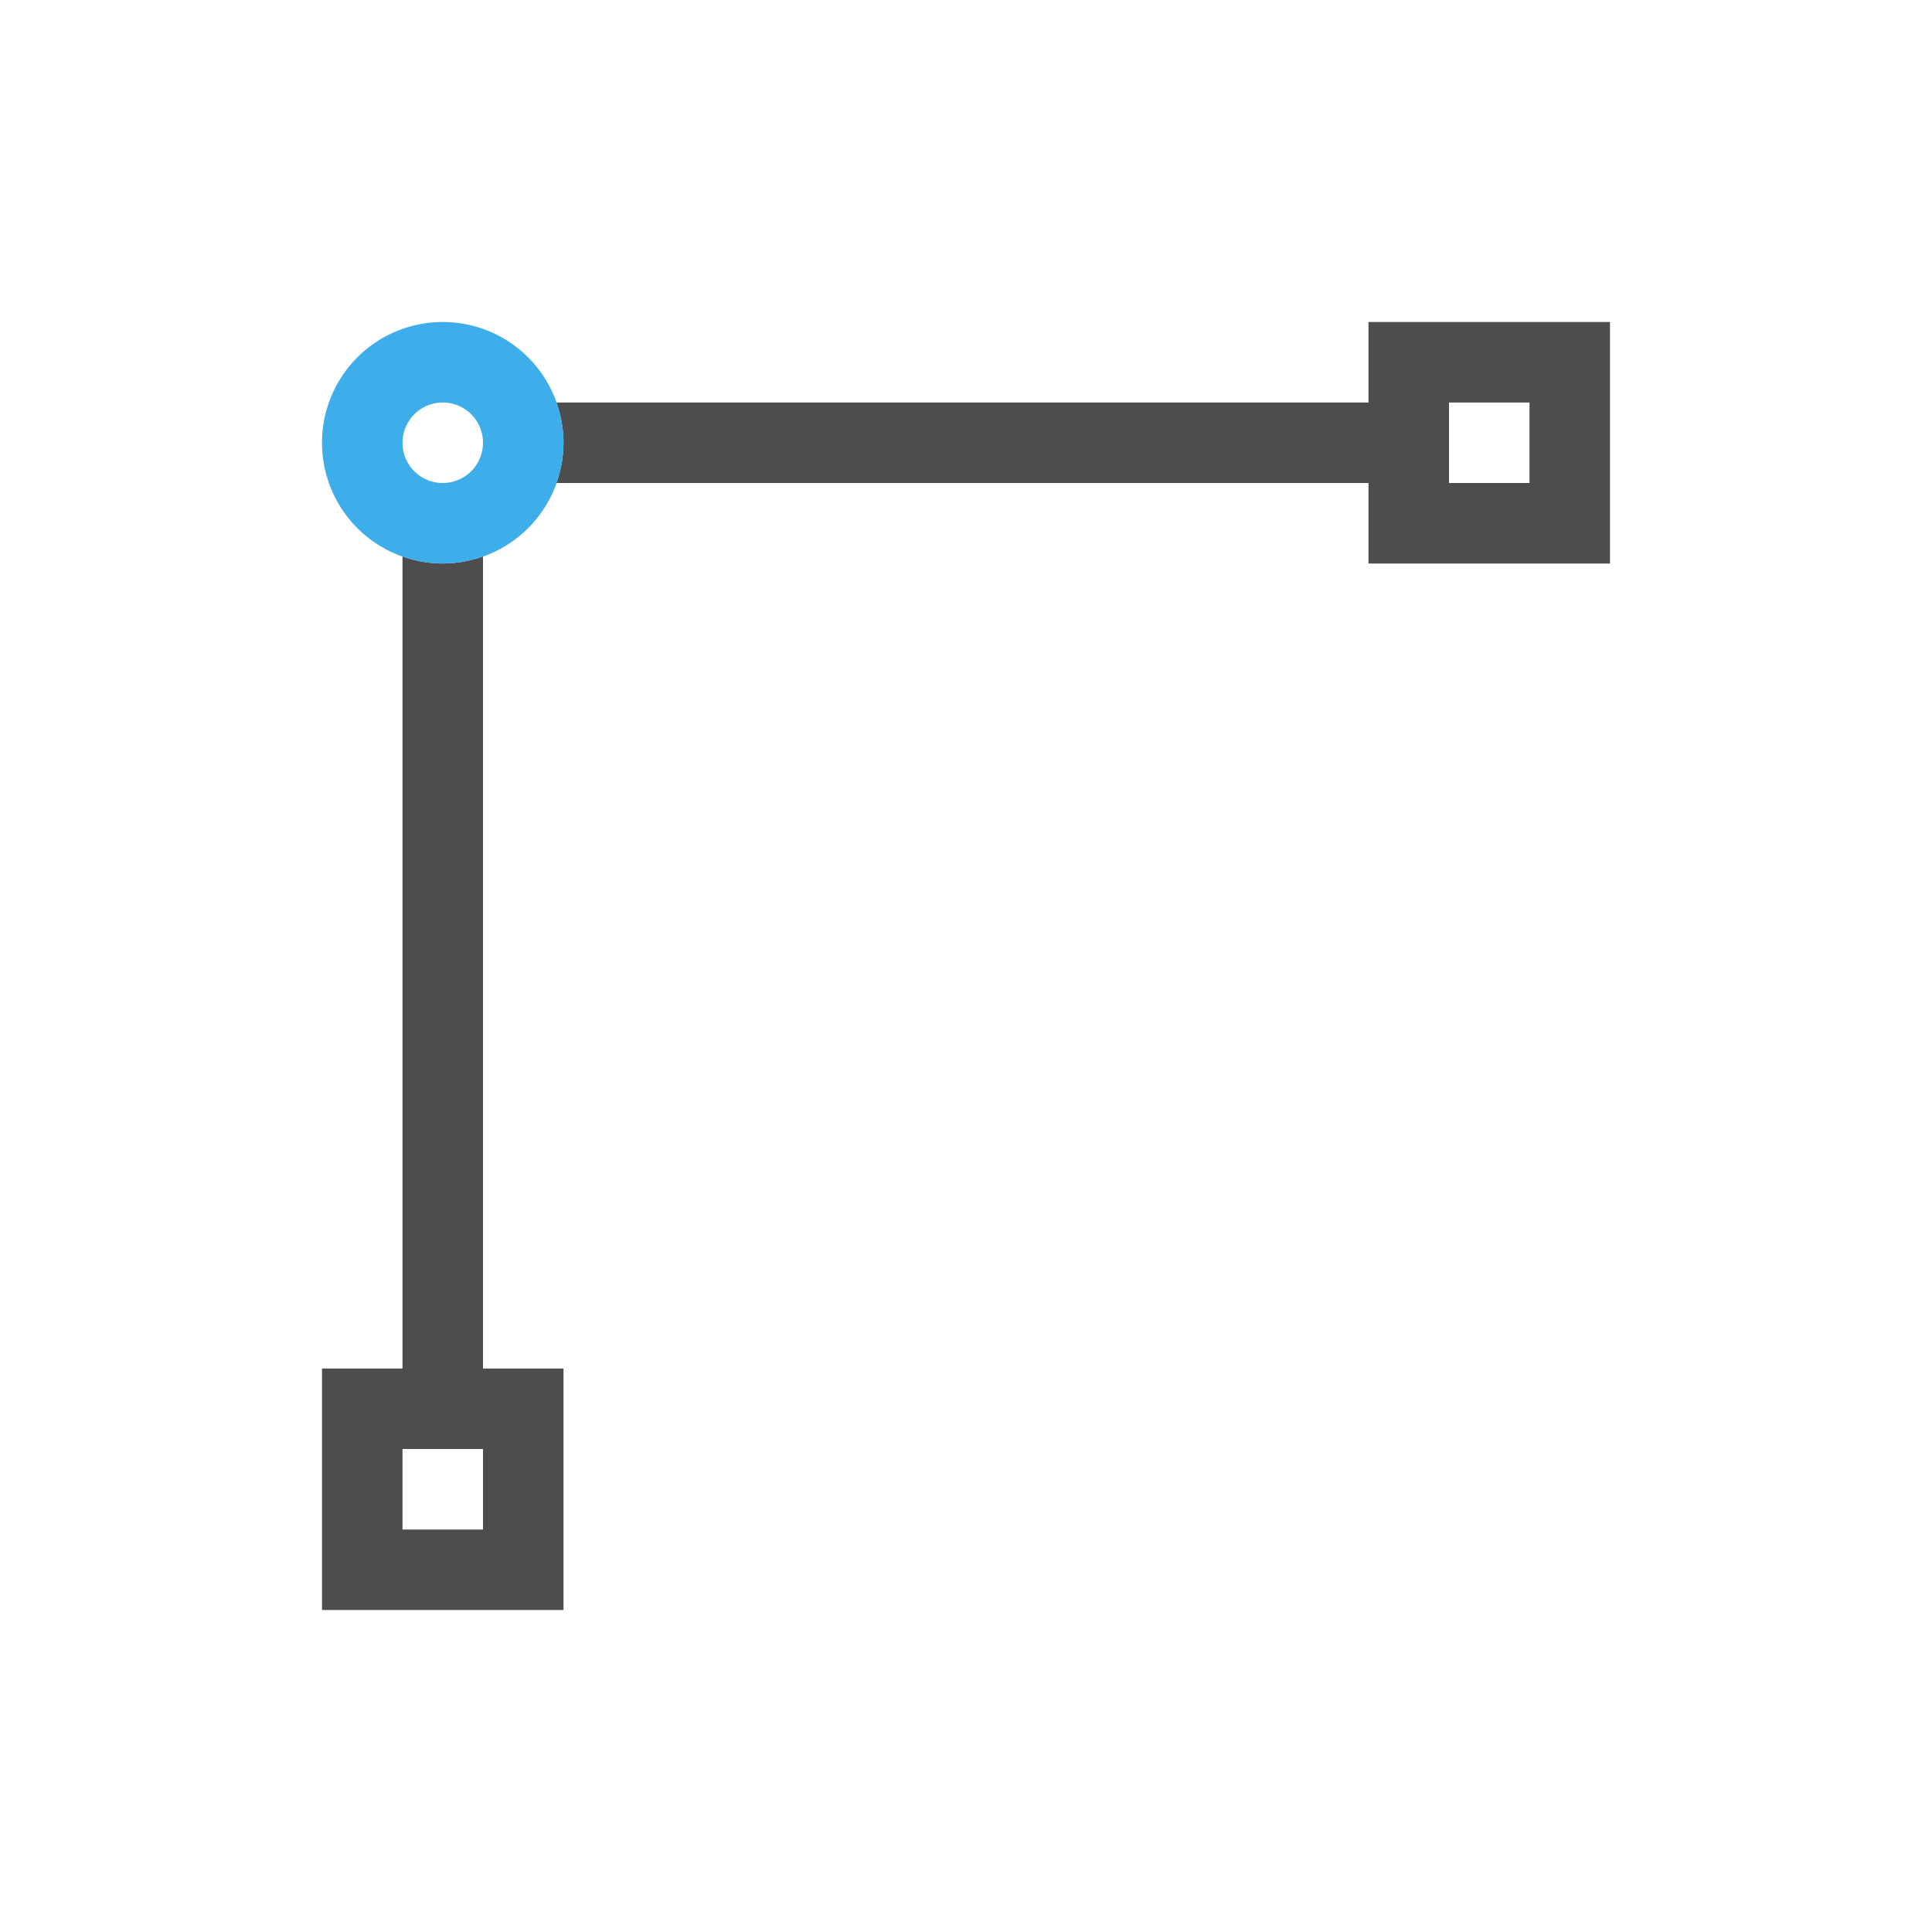 <svg viewBox="0 0 24 24" xmlns="http://www.w3.org/2000/svg"><path d="m17 4v1h-10.088c.057.16.087.33.088.5-.001.17-.03.34-.088.5h10.088v1h3v-3zm1 1h1v1h-1zm-13 1.912v10.088h-1v3h3v-3h-1v-10.088c-.16.057-.33.087-.5.088-.17-.001-.34-.03-.5-.088zm0 11.088h1v1h-1z" fill="#4d4d4d"/><path d="m5.5 4a1.5 1.5 0 0 0 -1.5 1.5 1.5 1.5 0 0 0 1.5 1.5 1.5 1.5 0 0 0 1.5-1.5 1.5 1.5 0 0 0 -1.5-1.5zm0 1a.5.5 0 0 1 .5.5.5.5 0 0 1 -.5.5.5.5 0 0 1 -.5-.5.5.5 0 0 1 .5-.5z" fill="#3daee9"/></svg>